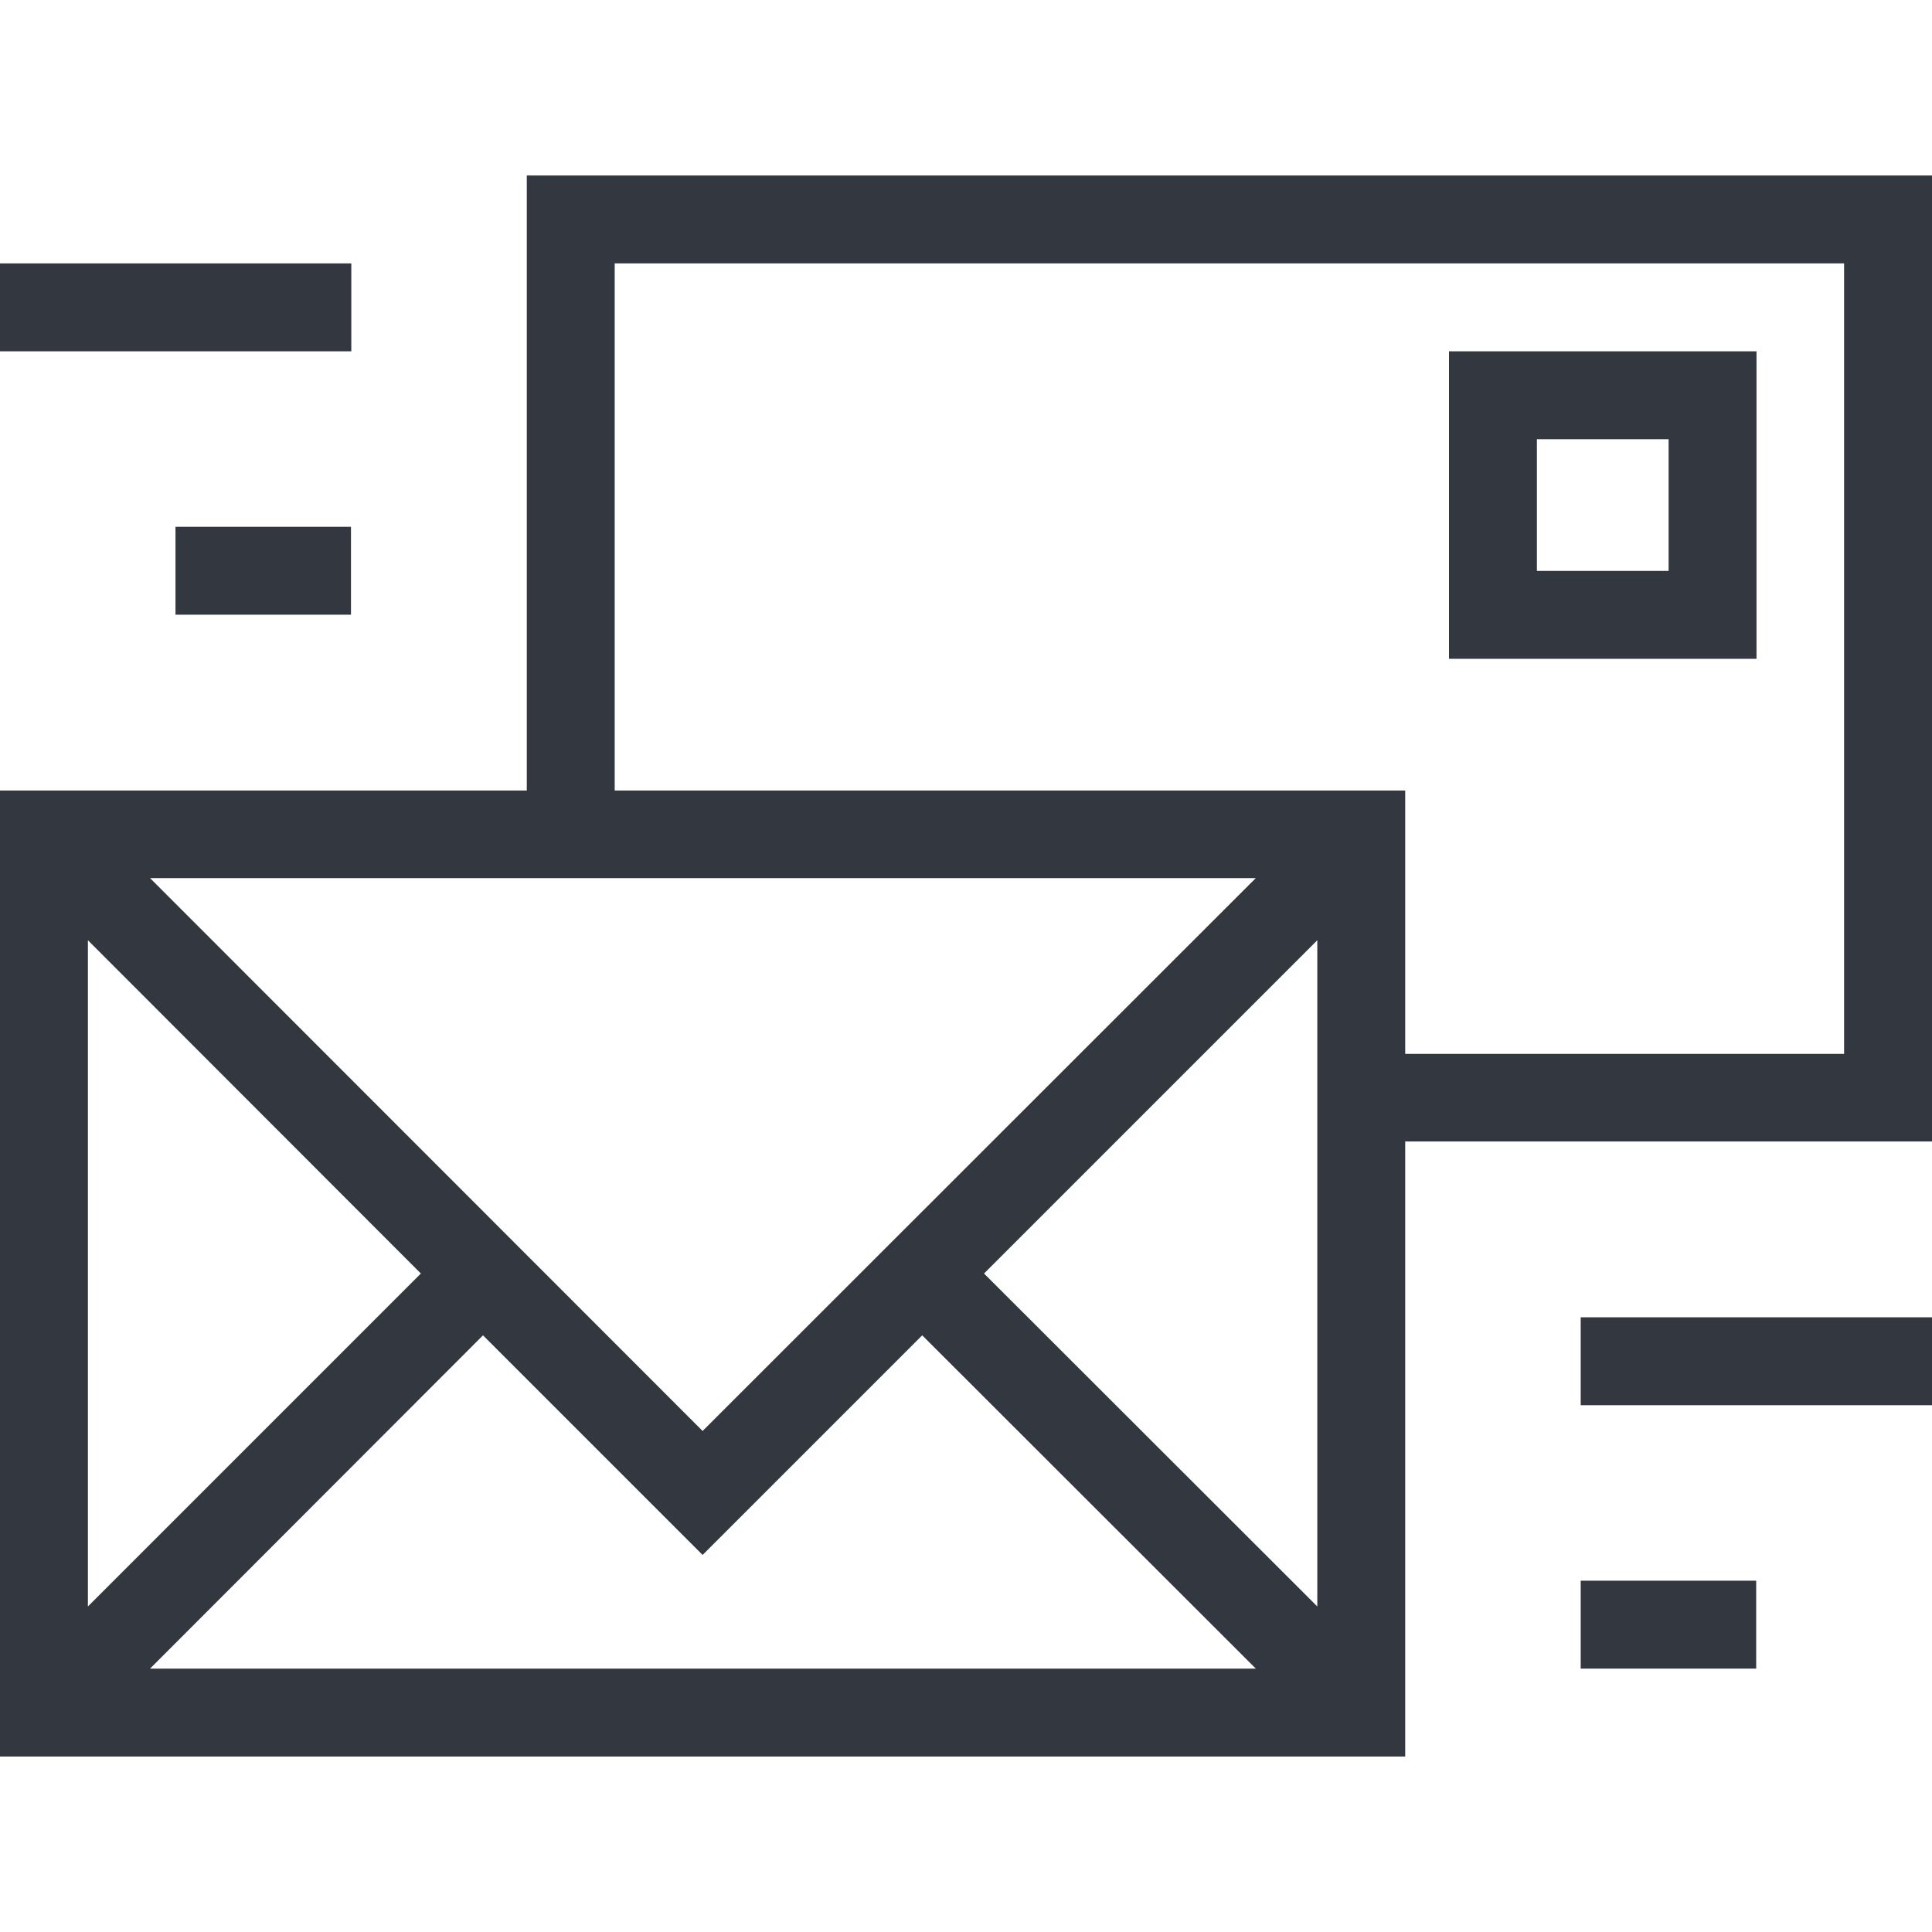 <svg xmlns="http://www.w3.org/2000/svg" viewBox="0 0 60 60"><defs><style>.a{fill:#333740;}</style></defs><title>MOS icons NEW</title><path class="a" d="M16.36,5.45v19.1H0v30H43.64V35.45H60v-30ZM39,27.27,21.82,44.44,4.66,27.27ZM2.73,29.2,13.07,39.55,2.73,49.89ZM4.66,51.82,15,41.47l6.82,6.82,6.82-6.82L39,51.82Zm36.25-1.93L30.56,39.55,40.91,29.2ZM57.27,32.73H43.64V24.55H19.09V8.18H57.27Z"/><path class="a" d="M54.55,10.91H45v9.55h9.55Zm-2.73,6.82H47.73V13.64h4.09Z"/><rect class="a" y="8.18" width="10.91" height="2.73"/><rect class="a" x="5.45" y="16.36" width="5.45" height="2.73"/><rect class="a" x="49.09" y="40.91" width="10.91" height="2.73"/><rect class="a" x="49.09" y="49.09" width="5.45" height="2.73"/></svg>